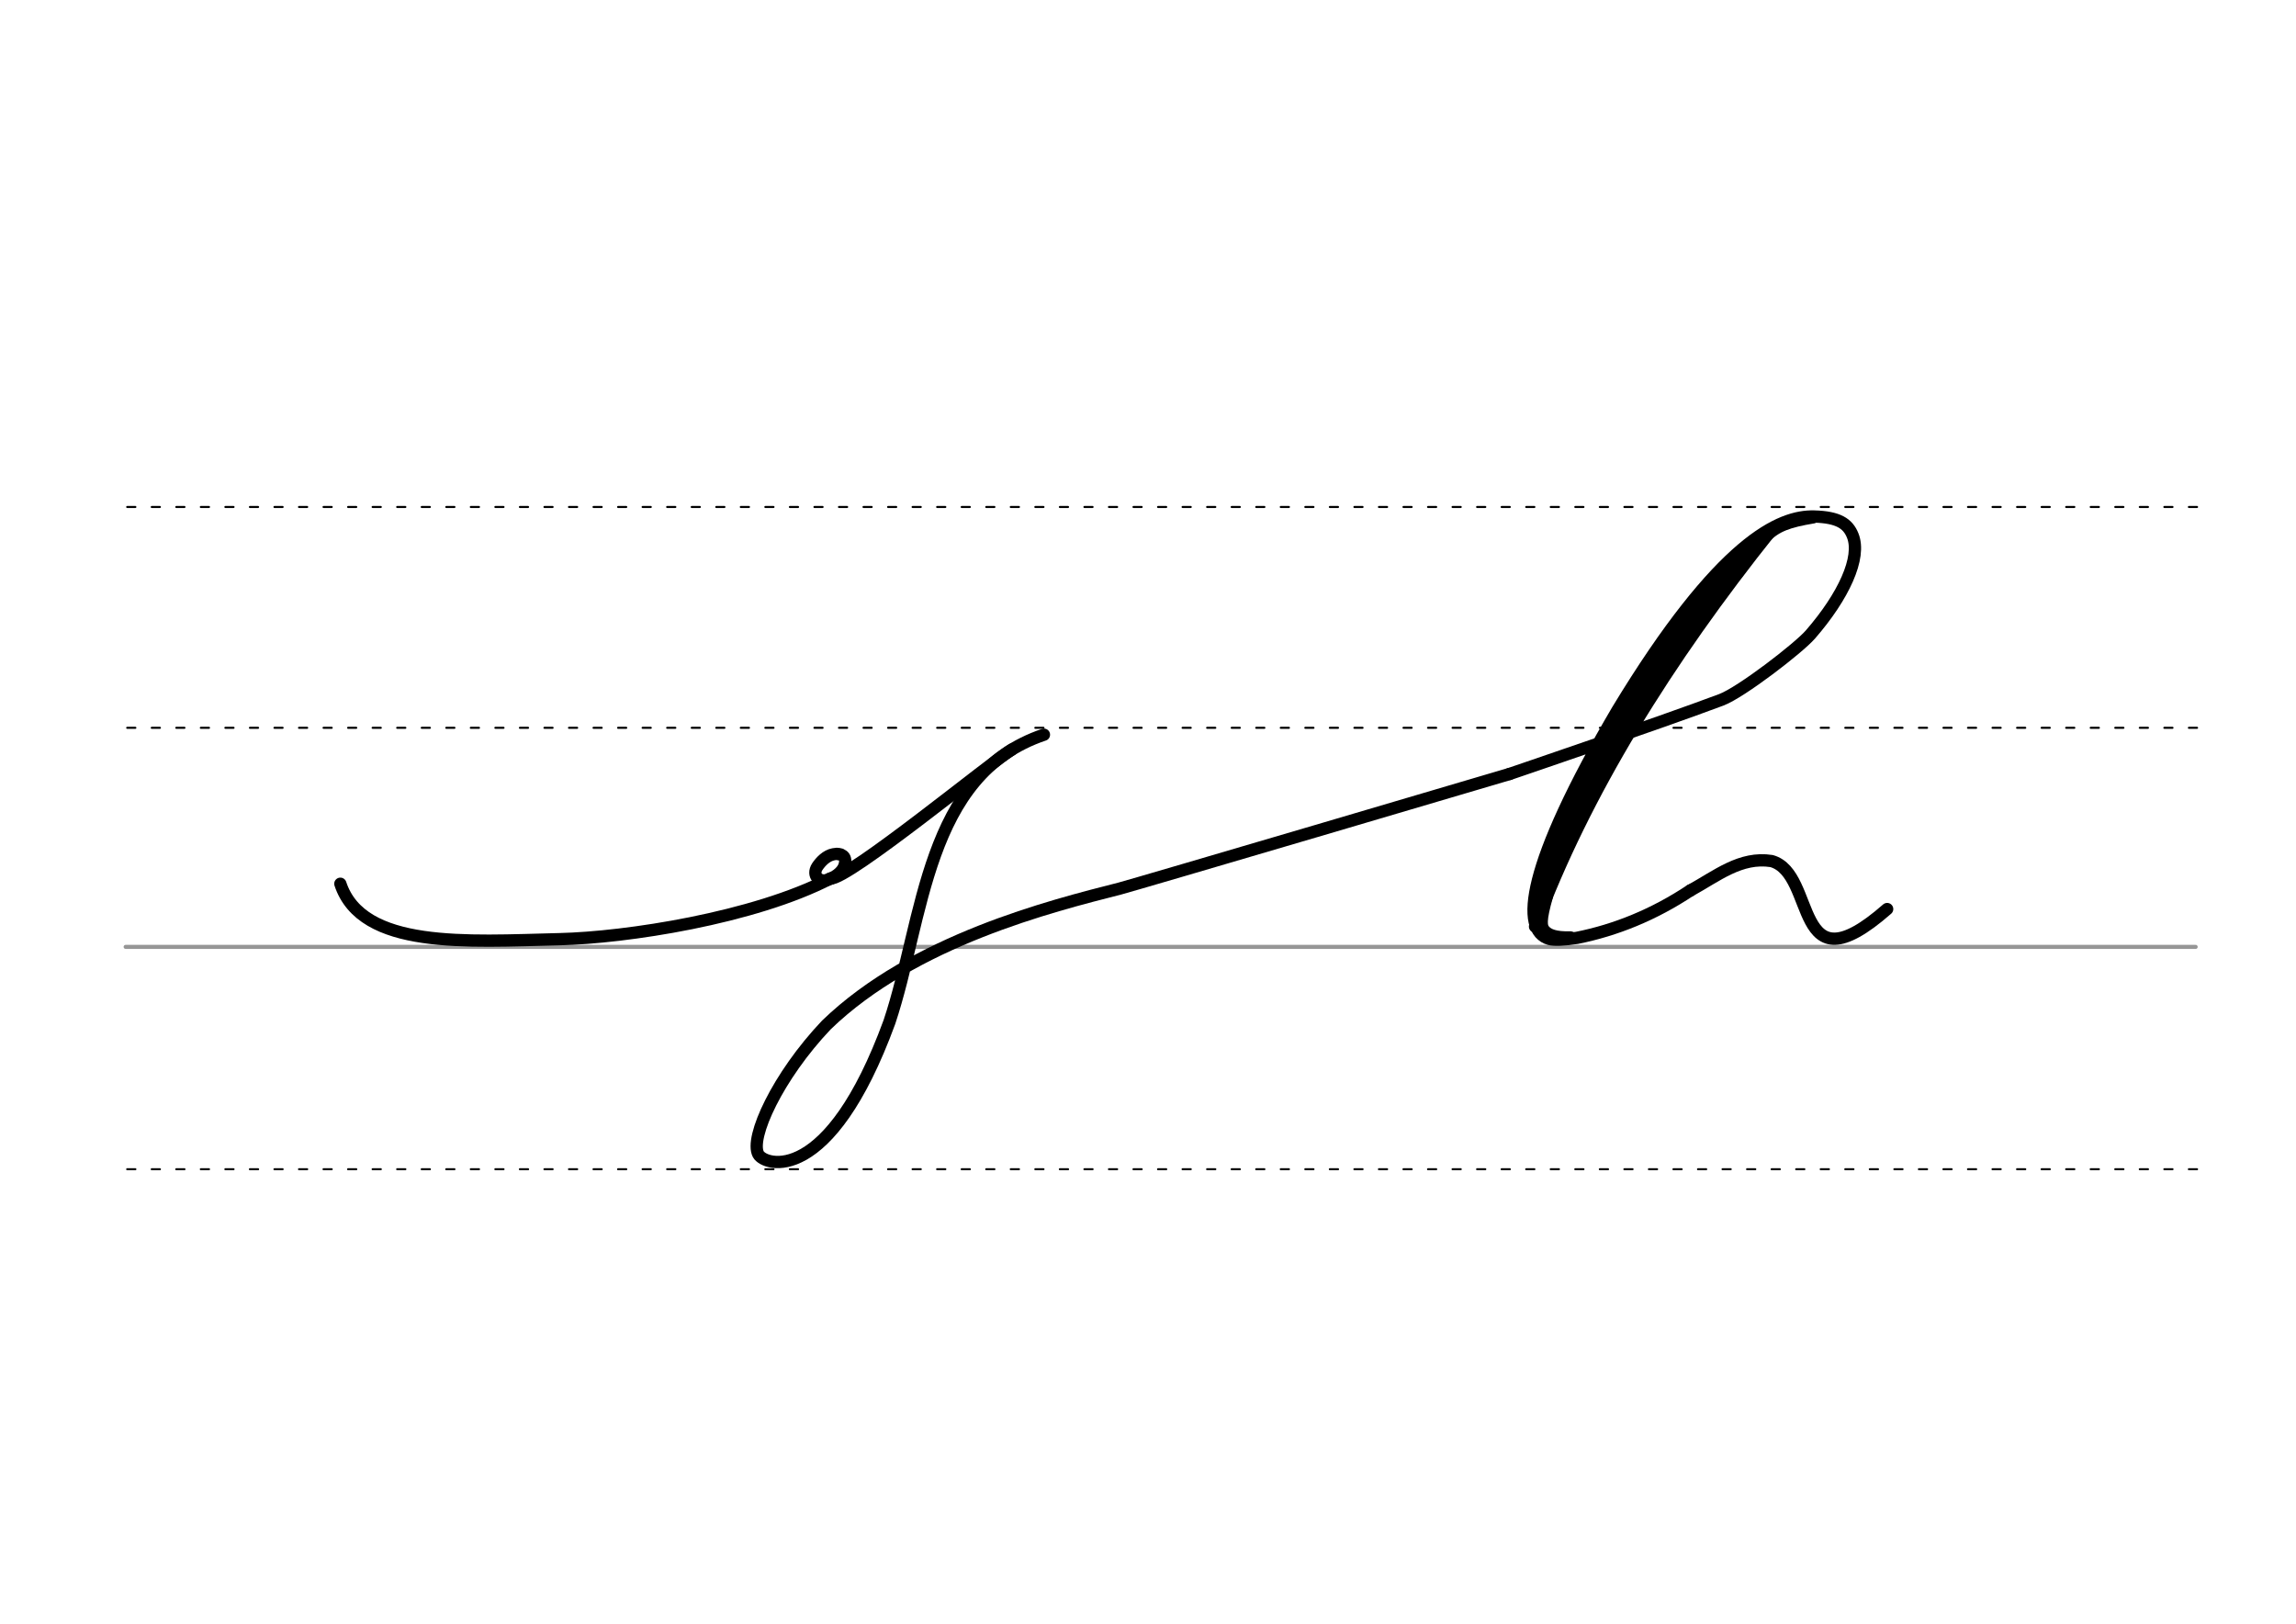 <svg height="210mm" viewBox="0 0 1052.4 744.1" width="297mm" xmlns="http://www.w3.org/2000/svg">
 <g fill="none" stroke-linecap="round">
  <g transform="translate(0 -308.268)">
   <path d="m57.6 742.2h948.8" stroke="#969696" stroke-width="1.875"/>
   <g stroke="#000" stroke-dasharray="3.75 7.5" stroke-miterlimit="2" stroke-width=".938">
    <path d="m58.3 844.1h948.8"/>
    <path d="m58.3 641.8h948.8"/>
    <path d="m58.3 540.6h948.8"/>
   </g>
  </g>
  <g stroke="#000">
   <g stroke-width="5.625">
    <path d="m691.9 354.7c-3.2 1-173.4 51.2-178.6 52.5-31.4 8-94.3 23.7-134.5 62.5-22.4 23.6-35.3 51.8-31.2 59.3 2.9 5.3 32.4 15 60.1-60.7 15.8-47.4 16.5-113.3 70.8-131.6" stroke-linejoin="round"/>
    <path d="m691.9 354.7s68.3-23.2 97.1-34c9.2-3.5 35.4-23.7 40.8-29.9 15.2-17.5 23.5-35.3 19.4-45.4-2.2-5.5-6.6-8.4-17.7-8.7-15.4-.4-42.9 10.9-90.1 88.8-42 71.5-44.8 101-31.2 104.8 2.2.6 6.9.4 12.6-.5 17.6-3.5 35.3-10.6 52.1-21.8" stroke-linejoin="round"/>
    <path d="m812 242.8c-48 60-85.6 120.6-108.4 181.8"/>
   </g>
   <path d="m802.4 251.1c-6.9 7.8-15 16.6-21.7 25.1-31 39.4-59.4 87.3-76 139" stroke-width="7.5"/>
   <path d="m831.3 238c-11.5 1.9-16.8 3.9-21.7 8.9-5 5.1-7 8.7-12.6 16.4" stroke-width="3.75"/>
   <g stroke-width="5.625">
    <path d="m709.1 410.5c-3.2 11.3-2.9 14.1-1.1 16.1 1.7 1.8 4.7 3.2 11.8 3"/>
    <g stroke-linejoin="round">
     <path d="m774.8 408.1c12.2-6.7 23-15.7 37.2-13.5 21.1 5.8 9.2 60.4 53 22"/>
     <path d="m380.6 402.6c-35.2 18.2-93.7 27.1-124.1 27.8-42.5 1-90.6 4.7-100.5-25.4"/>
     <path d="m384 391.4c.8.1 1.4.2 1.9.5.2.1.3.2.5.3.9.7 1.3 2 .8 4-1 3.9-5.4 6.1-7.5 6.9-4.3 1.6-7.6-2-5.1-5.9 1.6-2.4 4.2-5.1 7.4-5.7.2 0 .4-.1.7-.1s.5-.1.8-.1c.6 0 1.2.1 1.9.3"/>
    </g>
    <path d="m463.8 343.5c-8.2 4.7-75.2 59.8-83.2 59.1"/>
   </g>
  </g>
 </g>
</svg>
